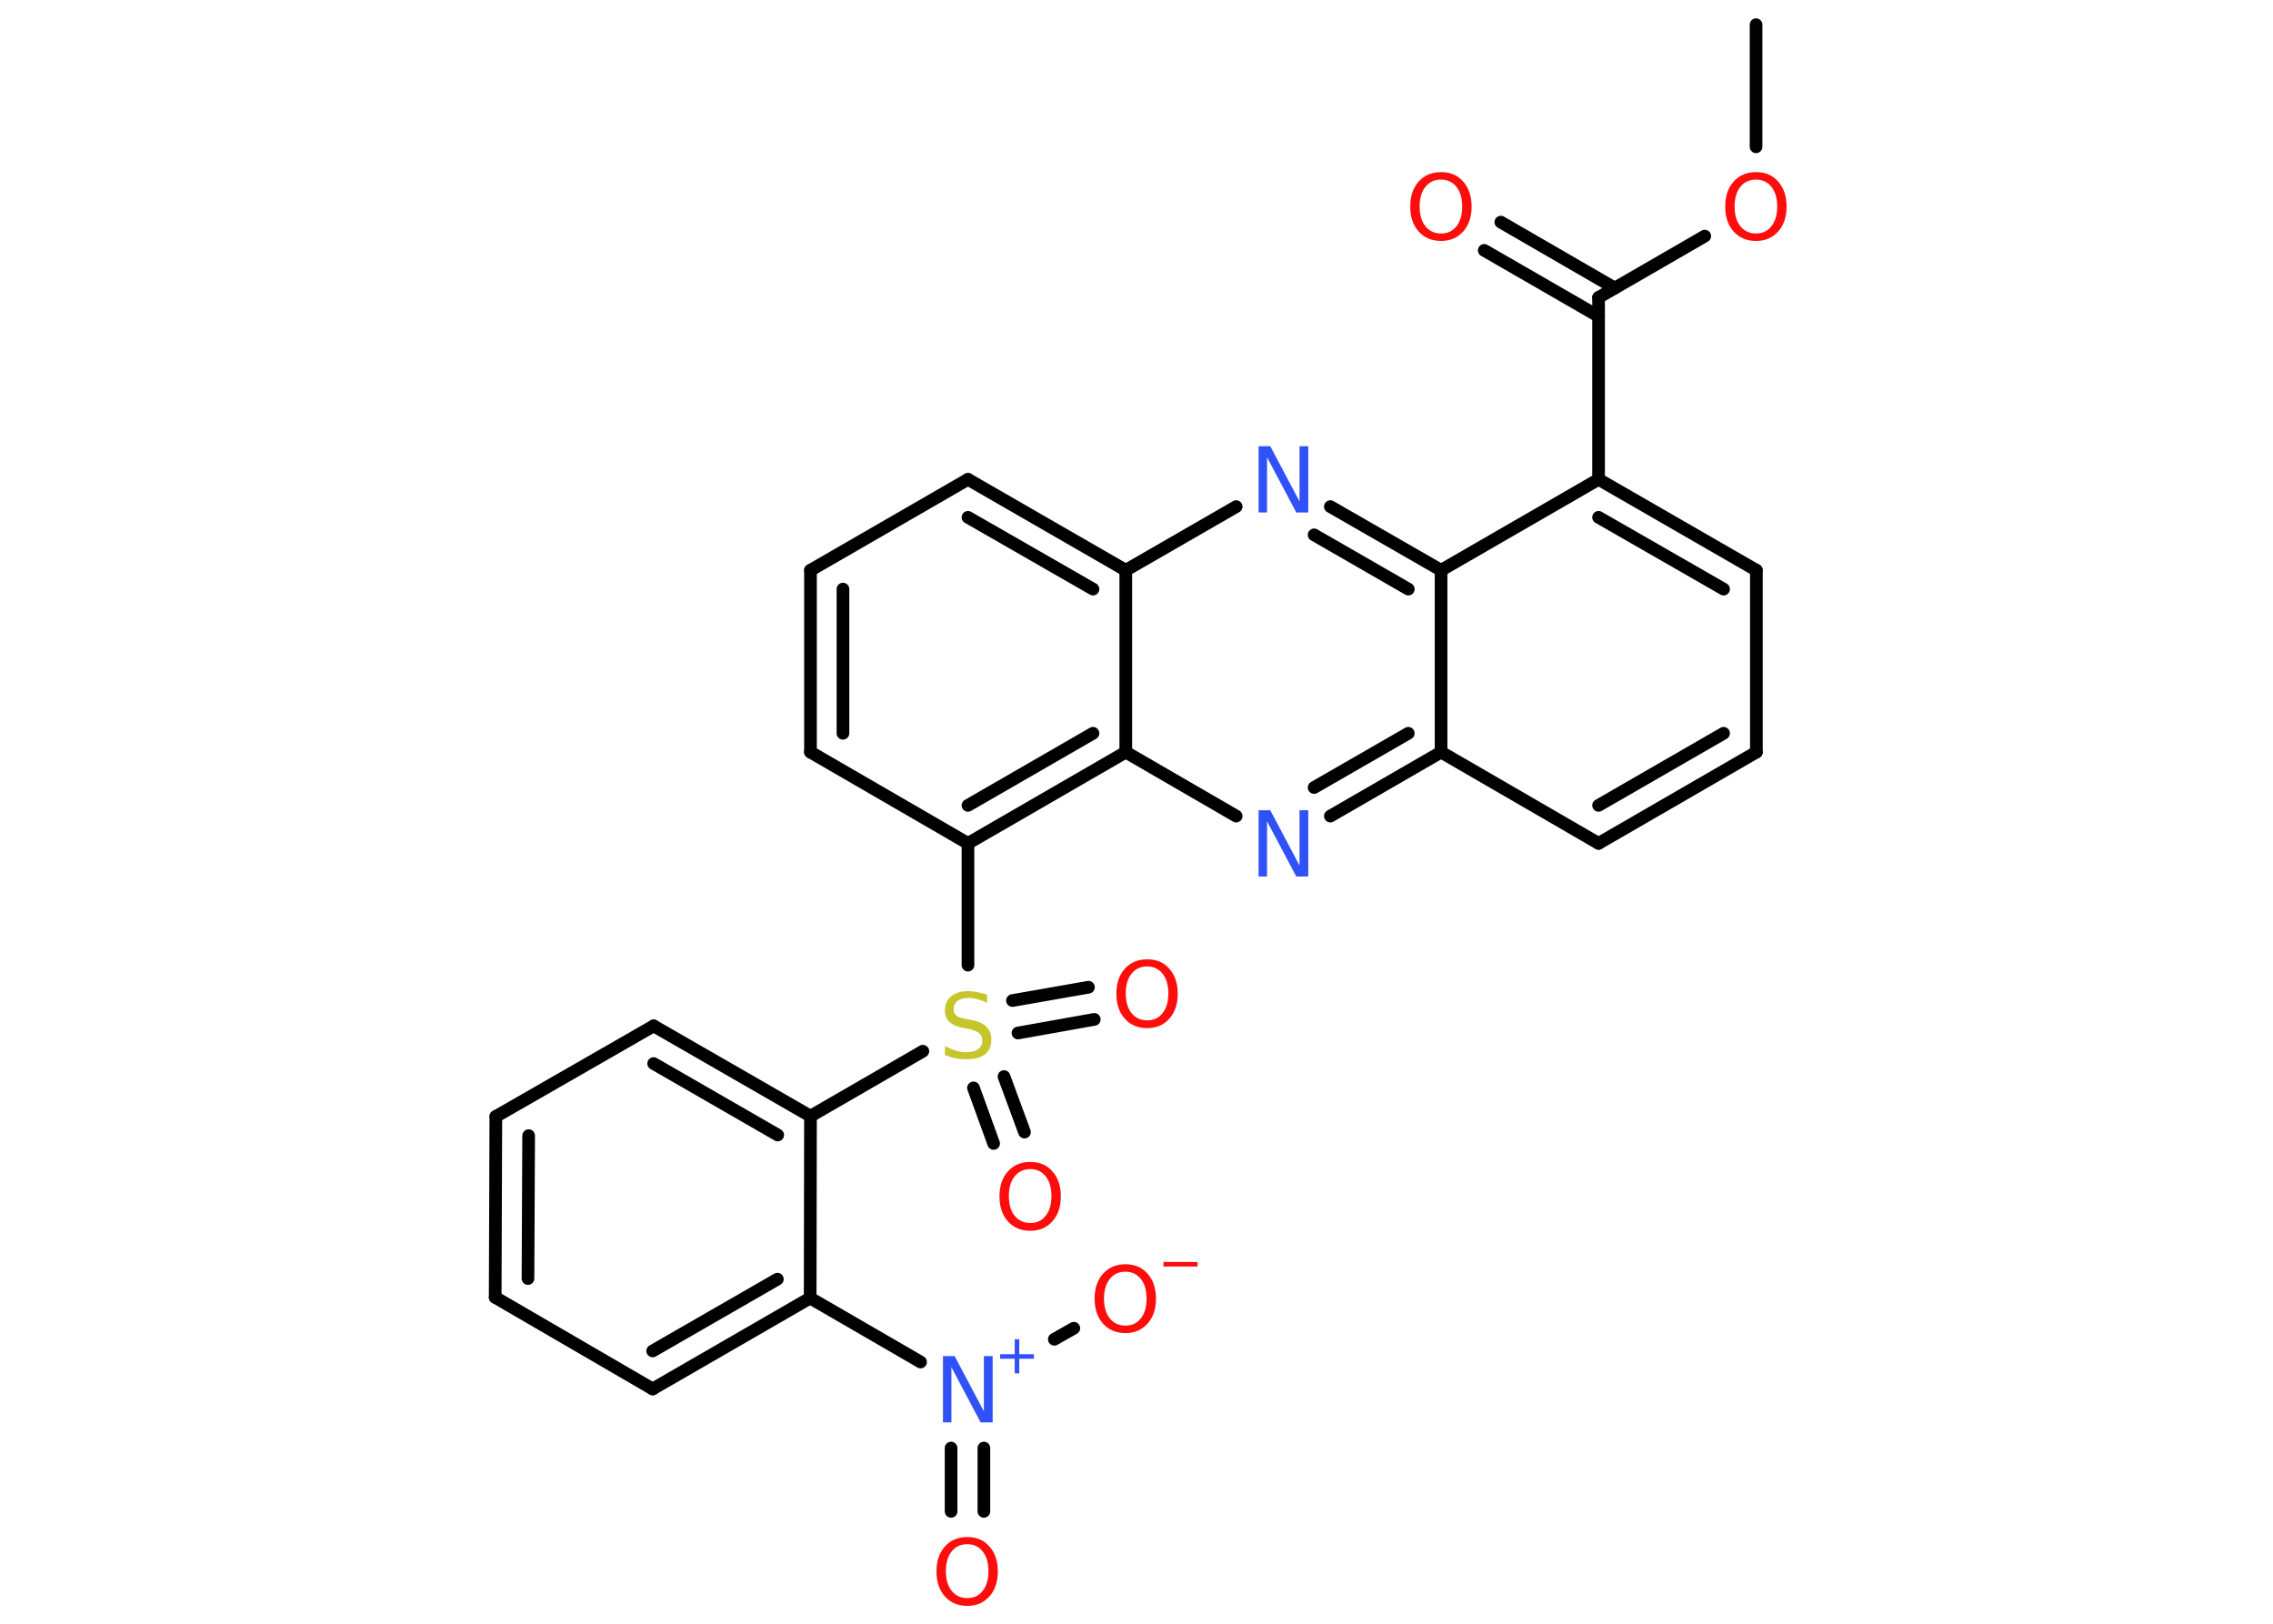 <?xml version='1.0' encoding='UTF-8'?>
<!DOCTYPE svg PUBLIC "-//W3C//DTD SVG 1.1//EN" "http://www.w3.org/Graphics/SVG/1.1/DTD/svg11.dtd">
<svg version='1.2' xmlns='http://www.w3.org/2000/svg' xmlns:xlink='http://www.w3.org/1999/xlink' width='70.0mm' height='50.0mm' viewBox='0 0 70.0 50.0'>
  <desc>Generated by the Chemistry Development Kit (http://github.com/cdk)</desc>
  <g stroke-linecap='round' stroke-linejoin='round' stroke='#000000' stroke-width='.39' fill='#FF0D0D'>
    <rect x='.0' y='.0' width='70.0' height='50.0' fill='#FFFFFF' stroke='none'/>
    <g id='mol1' class='mol'>
      <line id='mol1bnd1' class='bond' x1='54.08' y1='.76' x2='54.08' y2='4.52'/>
      <line id='mol1bnd2' class='bond' x1='52.5' y1='7.27' x2='49.23' y2='9.16'/>
      <g id='mol1bnd3' class='bond'>
        <line x1='49.23' y1='9.74' x2='45.71' y2='7.71'/>
        <line x1='49.73' y1='8.87' x2='46.22' y2='6.84'/>
      </g>
      <line id='mol1bnd4' class='bond' x1='49.23' y1='9.16' x2='49.23' y2='14.76'/>
      <g id='mol1bnd5' class='bond'>
        <line x1='54.09' y1='17.56' x2='49.23' y2='14.76'/>
        <line x1='53.08' y1='18.14' x2='49.23' y2='15.93'/>
      </g>
      <line id='mol1bnd6' class='bond' x1='54.09' y1='17.56' x2='54.09' y2='23.16'/>
      <g id='mol1bnd7' class='bond'>
        <line x1='49.23' y1='25.97' x2='54.09' y2='23.16'/>
        <line x1='49.23' y1='24.8' x2='53.08' y2='22.58'/>
      </g>
      <line id='mol1bnd8' class='bond' x1='49.23' y1='25.97' x2='44.38' y2='23.16'/>
      <g id='mol1bnd9' class='bond'>
        <line x1='40.97' y1='25.13' x2='44.38' y2='23.16'/>
        <line x1='40.47' y1='24.25' x2='43.37' y2='22.58'/>
      </g>
      <line id='mol1bnd10' class='bond' x1='38.07' y1='25.13' x2='34.67' y2='23.16'/>
      <g id='mol1bnd11' class='bond'>
        <line x1='29.81' y1='25.97' x2='34.67' y2='23.16'/>
        <line x1='29.81' y1='24.8' x2='33.66' y2='22.58'/>
      </g>
      <line id='mol1bnd12' class='bond' x1='29.81' y1='25.97' x2='29.81' y2='29.72'/>
      <g id='mol1bnd13' class='bond'>
        <line x1='30.92' y1='33.15' x2='31.55' y2='34.86'/>
        <line x1='29.98' y1='33.5' x2='30.6' y2='35.21'/>
      </g>
      <g id='mol1bnd14' class='bond'>
        <line x1='31.18' y1='30.81' x2='33.52' y2='30.4'/>
        <line x1='31.35' y1='31.81' x2='33.7' y2='31.39'/>
      </g>
      <line id='mol1bnd15' class='bond' x1='28.42' y1='32.37' x2='24.96' y2='34.37'/>
      <g id='mol1bnd16' class='bond'>
        <line x1='24.96' y1='34.37' x2='20.13' y2='31.59'/>
        <line x1='23.95' y1='34.95' x2='20.13' y2='32.75'/>
      </g>
      <line id='mol1bnd17' class='bond' x1='20.13' y1='31.59' x2='15.27' y2='34.38'/>
      <g id='mol1bnd18' class='bond'>
        <line x1='15.27' y1='34.38' x2='15.25' y2='39.95'/>
        <line x1='16.28' y1='34.97' x2='16.26' y2='39.37'/>
      </g>
      <line id='mol1bnd19' class='bond' x1='15.25' y1='39.95' x2='20.1' y2='42.77'/>
      <g id='mol1bnd20' class='bond'>
        <line x1='20.1' y1='42.77' x2='24.95' y2='39.97'/>
        <line x1='20.1' y1='41.6' x2='23.94' y2='39.39'/>
      </g>
      <line id='mol1bnd21' class='bond' x1='24.96' y1='34.37' x2='24.95' y2='39.97'/>
      <line id='mol1bnd22' class='bond' x1='24.95' y1='39.97' x2='28.35' y2='41.94'/>
      <g id='mol1bnd23' class='bond'>
        <line x1='30.3' y1='44.59' x2='30.3' y2='46.54'/>
        <line x1='29.29' y1='44.59' x2='29.29' y2='46.54'/>
      </g>
      <line id='mol1bnd24' class='bond' x1='32.47' y1='41.24' x2='33.07' y2='40.9'/>
      <line id='mol1bnd25' class='bond' x1='29.81' y1='25.97' x2='24.96' y2='23.16'/>
      <g id='mol1bnd26' class='bond'>
        <line x1='24.96' y1='17.56' x2='24.96' y2='23.16'/>
        <line x1='25.96' y1='18.14' x2='25.96' y2='22.58'/>
      </g>
      <line id='mol1bnd27' class='bond' x1='24.96' y1='17.56' x2='29.81' y2='14.76'/>
      <g id='mol1bnd28' class='bond'>
        <line x1='34.67' y1='17.56' x2='29.81' y2='14.76'/>
        <line x1='33.66' y1='18.14' x2='29.81' y2='15.93'/>
      </g>
      <line id='mol1bnd29' class='bond' x1='34.67' y1='23.16' x2='34.67' y2='17.56'/>
      <line id='mol1bnd30' class='bond' x1='34.67' y1='17.56' x2='38.07' y2='15.6'/>
      <g id='mol1bnd31' class='bond'>
        <line x1='44.38' y1='17.56' x2='40.97' y2='15.6'/>
        <line x1='43.37' y1='18.14' x2='40.47' y2='16.47'/>
      </g>
      <line id='mol1bnd32' class='bond' x1='49.23' y1='14.76' x2='44.38' y2='17.56'/>
      <line id='mol1bnd33' class='bond' x1='44.38' y1='23.16' x2='44.38' y2='17.56'/>
      <path id='mol1atm2' class='atom' d='M54.08 5.53q-.3 .0 -.48 .22q-.18 .22 -.18 .61q.0 .39 .18 .61q.18 .22 .48 .22q.3 .0 .47 -.22q.18 -.22 .18 -.61q.0 -.39 -.18 -.61q-.18 -.22 -.47 -.22zM54.08 5.3q.43 .0 .68 .29q.26 .29 .26 .77q.0 .48 -.26 .77q-.26 .29 -.68 .29q-.43 .0 -.69 -.29q-.26 -.29 -.26 -.77q.0 -.48 .26 -.77q.26 -.29 .69 -.29z' stroke='none'/>
      <path id='mol1atm4' class='atom' d='M44.38 5.53q-.3 .0 -.48 .22q-.18 .22 -.18 .61q.0 .39 .18 .61q.18 .22 .48 .22q.3 .0 .47 -.22q.18 -.22 .18 -.61q.0 -.39 -.18 -.61q-.18 -.22 -.47 -.22zM44.38 5.3q.43 .0 .68 .29q.26 .29 .26 .77q.0 .48 -.26 .77q-.26 .29 -.68 .29q-.43 .0 -.69 -.29q-.26 -.29 -.26 -.77q.0 -.48 .26 -.77q.26 -.29 .69 -.29z' stroke='none'/>
      <path id='mol1atm10' class='atom' d='M38.75 24.95h.37l.9 1.7v-1.7h.27v2.04h-.37l-.9 -1.7v1.7h-.26v-2.04z' stroke='none' fill='#3050F8'/>
      <path id='mol1atm13' class='atom' d='M30.4 30.61v.27q-.15 -.07 -.29 -.11q-.14 -.04 -.27 -.04q-.22 .0 -.35 .09q-.12 .09 -.12 .25q.0 .13 .08 .2q.08 .07 .31 .11l.17 .03q.31 .06 .45 .21q.15 .15 .15 .4q.0 .3 -.2 .45q-.2 .15 -.58 .15q-.14 .0 -.31 -.03q-.16 -.03 -.34 -.1v-.28q.17 .09 .33 .14q.16 .05 .32 .05q.24 .0 .37 -.09q.13 -.09 .13 -.26q.0 -.15 -.09 -.23q-.09 -.08 -.3 -.13l-.17 -.03q-.31 -.06 -.45 -.19q-.14 -.13 -.14 -.36q.0 -.27 .19 -.43q.19 -.16 .52 -.16q.14 .0 .29 .03q.15 .03 .3 .08z' stroke='none' fill='#C6C62C'/>
      <path id='mol1atm14' class='atom' d='M31.73 36.0q-.3 .0 -.48 .22q-.18 .22 -.18 .61q.0 .39 .18 .61q.18 .22 .48 .22q.3 .0 .47 -.22q.18 -.22 .18 -.61q.0 -.39 -.18 -.61q-.18 -.22 -.47 -.22zM31.73 35.78q.43 .0 .68 .29q.26 .29 .26 .77q.0 .48 -.26 .77q-.26 .29 -.68 .29q-.43 .0 -.69 -.29q-.26 -.29 -.26 -.77q.0 -.48 .26 -.77q.26 -.29 .69 -.29z' stroke='none'/>
      <path id='mol1atm15' class='atom' d='M35.33 29.76q-.3 .0 -.48 .22q-.18 .22 -.18 .61q.0 .39 .18 .61q.18 .22 .48 .22q.3 .0 .47 -.22q.18 -.22 .18 -.61q.0 -.39 -.18 -.61q-.18 -.22 -.47 -.22zM35.33 29.54q.43 .0 .68 .29q.26 .29 .26 .77q.0 .48 -.26 .77q-.26 .29 -.68 .29q-.43 .0 -.69 -.29q-.26 -.29 -.26 -.77q.0 -.48 .26 -.77q.26 -.29 .69 -.29z' stroke='none'/>
      <g id='mol1atm22' class='atom'>
        <path d='M29.03 41.76h.37l.9 1.7v-1.7h.27v2.04h-.37l-.9 -1.7v1.7h-.26v-2.04z' stroke='none' fill='#3050F8'/>
        <path d='M31.39 41.24v.46h.45v.14h-.45v.45h-.14v-.45h-.45v-.14h.45v-.46h.14z' stroke='none' fill='#3050F8'/>
      </g>
      <path id='mol1atm23' class='atom' d='M29.79 47.55q-.3 .0 -.48 .22q-.18 .22 -.18 .61q.0 .39 .18 .61q.18 .22 .48 .22q.3 .0 .47 -.22q.18 -.22 .18 -.61q.0 -.39 -.18 -.61q-.18 -.22 -.47 -.22zM29.79 47.33q.43 .0 .68 .29q.26 .29 .26 .77q.0 .48 -.26 .77q-.26 .29 -.68 .29q-.43 .0 -.69 -.29q-.26 -.29 -.26 -.77q.0 -.48 .26 -.77q.26 -.29 .69 -.29z' stroke='none'/>
      <g id='mol1atm24' class='atom'>
        <path d='M34.66 39.16q-.3 .0 -.48 .22q-.18 .22 -.18 .61q.0 .39 .18 .61q.18 .22 .48 .22q.3 .0 .47 -.22q.18 -.22 .18 -.61q.0 -.39 -.18 -.61q-.18 -.22 -.47 -.22zM34.66 38.93q.43 .0 .68 .29q.26 .29 .26 .77q.0 .48 -.26 .77q-.26 .29 -.68 .29q-.43 .0 -.69 -.29q-.26 -.29 -.26 -.77q.0 -.48 .26 -.77q.26 -.29 .69 -.29z' stroke='none'/>
        <path d='M35.83 38.86h1.05v.14h-1.05v-.14z' stroke='none'/>
      </g>
      <path id='mol1atm29' class='atom' d='M38.75 13.74h.37l.9 1.7v-1.7h.27v2.04h-.37l-.9 -1.7v1.7h-.26v-2.04z' stroke='none' fill='#3050F8'/>
    </g>
  </g>
</svg>
